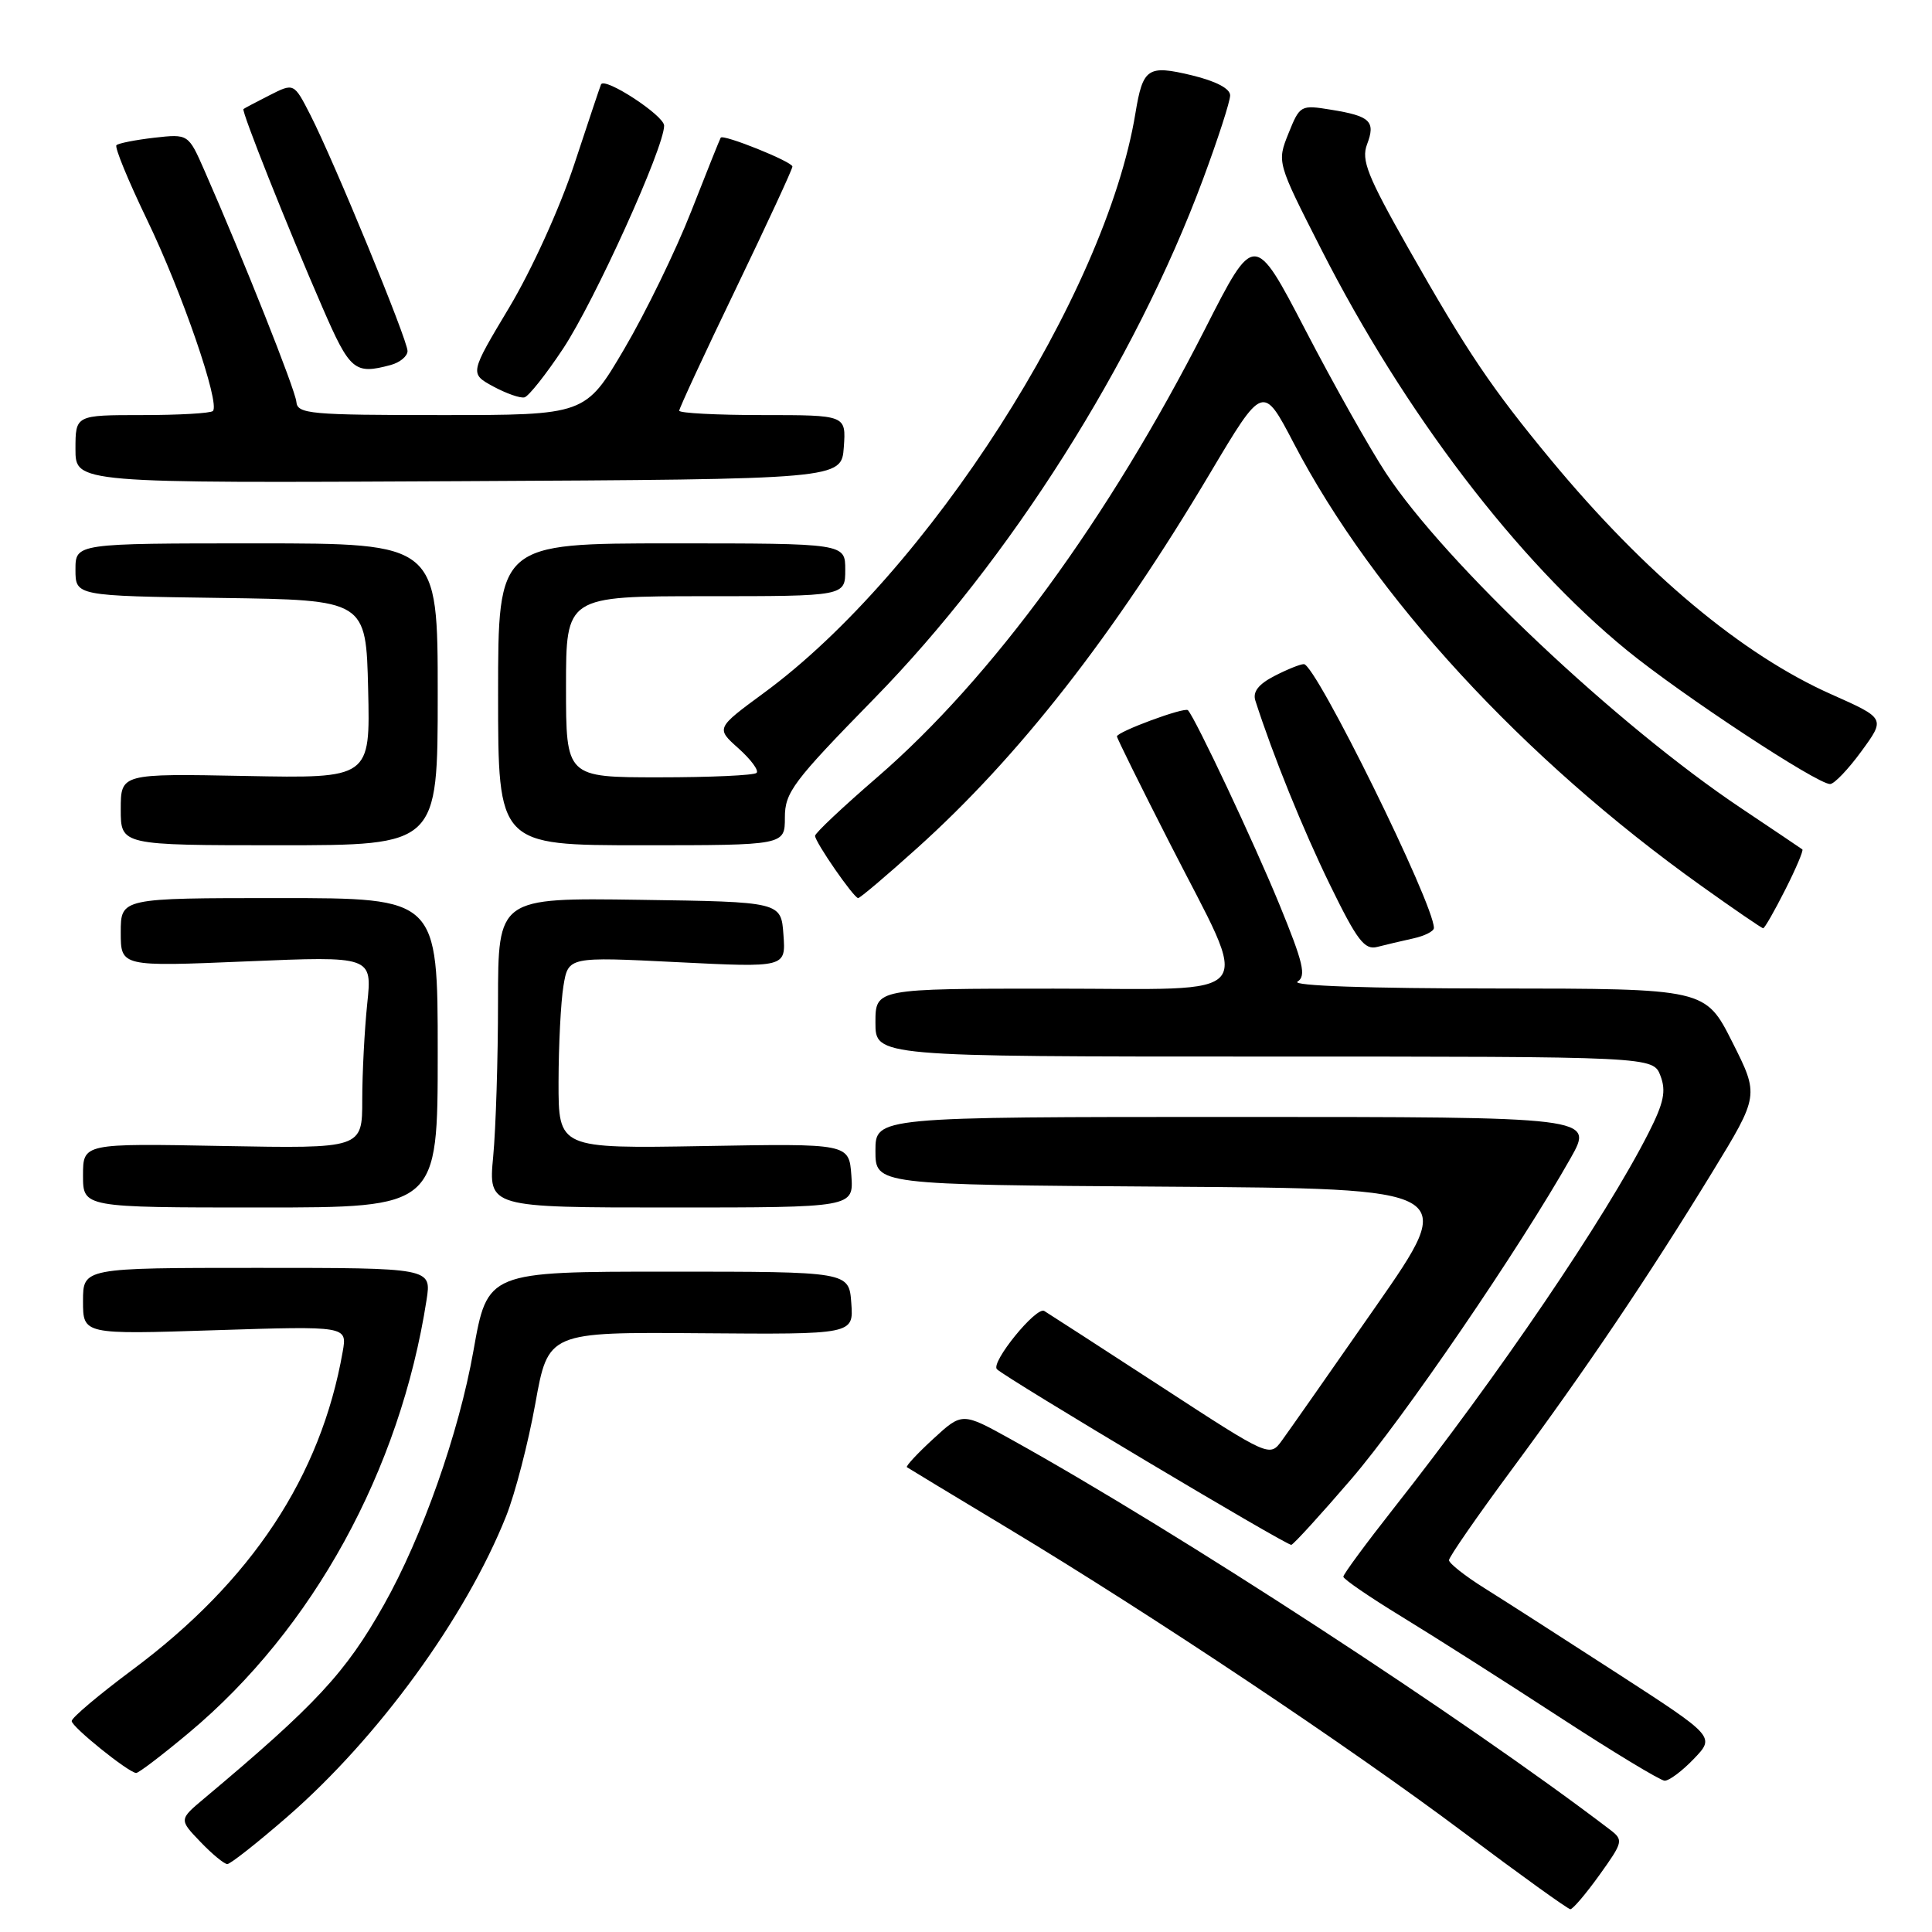 <?xml version="1.0" encoding="UTF-8" standalone="no"?>
<!DOCTYPE svg PUBLIC "-//W3C//DTD SVG 1.1//EN" "http://www.w3.org/Graphics/SVG/1.1/DTD/svg11.dtd" >
<svg xmlns="http://www.w3.org/2000/svg" xmlns:xlink="http://www.w3.org/1999/xlink" version="1.1" viewBox="0 0 256 256">
 <g >
 <path fill="currentColor"
d=" M 211.94 248.44 C 215.07 244.07 215.13 243.82 213.36 242.46 C 194.07 227.75 156.19 203.06 134.00 190.74 C 127.50 187.13 127.50 187.13 123.67 190.65 C 121.56 192.59 119.99 194.28 120.17 194.41 C 120.35 194.54 126.35 198.17 133.50 202.47 C 152.73 214.05 178.70 231.38 194.00 242.85 C 201.43 248.42 207.76 252.98 208.08 252.98 C 208.40 252.99 210.14 250.95 211.94 248.44 Z  M 38.05 240.75 C 50.12 230.26 61.69 214.36 67.06 200.91 C 68.25 197.93 69.99 191.22 70.93 186.00 C 72.64 176.50 72.64 176.50 92.87 176.66 C 113.11 176.82 113.11 176.82 112.80 172.66 C 112.50 168.50 112.50 168.50 88.55 168.50 C 64.59 168.50 64.59 168.50 62.73 179.00 C 60.81 189.86 55.94 203.67 50.85 212.68 C 45.80 221.65 41.86 225.89 27.06 238.30 C 23.72 241.10 23.72 241.10 26.55 244.05 C 28.10 245.67 29.71 247.00 30.12 247.00 C 30.52 247.00 34.09 244.19 38.05 240.75 Z  M 224.44 233.06 C 227.26 230.12 227.26 230.12 214.38 221.78 C 207.29 217.19 199.36 212.10 196.75 210.47 C 194.14 208.84 192.00 207.15 192.00 206.73 C 192.00 206.31 195.74 200.91 200.31 194.73 C 210.16 181.42 218.36 169.25 226.88 155.33 C 233.10 145.15 233.10 145.15 229.54 138.08 C 225.97 131.00 225.97 131.00 198.24 130.98 C 181.35 130.98 171.06 130.62 171.93 130.07 C 173.11 129.32 172.70 127.59 169.52 119.83 C 166.17 111.66 158.42 95.21 157.41 94.11 C 156.98 93.64 148.00 96.97 148.00 97.58 C 148.00 97.81 151.15 104.19 155.01 111.75 C 165.83 132.98 167.42 131.00 139.61 131.00 C 116.00 131.00 116.00 131.00 116.00 135.50 C 116.00 140.00 116.00 140.00 167.52 140.00 C 219.05 140.00 219.05 140.00 220.02 142.55 C 220.79 144.57 220.47 146.12 218.45 150.10 C 212.74 161.36 198.56 182.25 184.63 199.91 C 180.99 204.54 178.00 208.59 178.00 208.92 C 178.00 209.24 181.49 211.63 185.75 214.23 C 190.01 216.83 199.35 222.77 206.50 227.43 C 213.65 232.09 219.98 235.92 220.56 235.95 C 221.15 235.98 222.89 234.68 224.44 233.06 Z  M 25.03 229.60 C 41.47 215.86 53.02 194.82 56.52 172.25 C 57.18 168.00 57.18 168.00 34.09 168.00 C 11.00 168.00 11.00 168.00 11.00 172.41 C 11.00 176.83 11.00 176.83 28.51 176.26 C 46.01 175.70 46.01 175.70 45.41 179.10 C 42.51 195.64 33.32 209.53 17.50 221.29 C 13.10 224.57 9.50 227.60 9.50 228.05 C 9.50 228.81 16.91 234.79 18.03 234.93 C 18.33 234.97 21.48 232.57 25.03 229.60 Z  M 179.04 196.00 C 185.95 187.97 201.36 165.42 208.12 153.45 C 211.19 148.00 211.19 148.00 163.60 148.00 C 116.00 148.00 116.00 148.00 116.00 152.49 C 116.00 156.98 116.00 156.98 154.59 157.24 C 193.17 157.50 193.17 157.50 182.34 173.06 C 176.38 181.62 170.77 189.63 169.87 190.86 C 168.24 193.10 168.24 193.10 153.87 183.74 C 145.97 178.60 138.99 174.09 138.37 173.71 C 137.31 173.07 131.22 180.56 132.10 181.43 C 133.34 182.64 170.60 204.88 171.11 204.70 C 171.45 204.59 175.02 200.68 179.04 196.00 Z  M 58.00 139.50 C 58.00 119.00 58.00 119.00 37.00 119.00 C 16.00 119.00 16.00 119.00 16.00 123.55 C 16.00 128.09 16.00 128.09 32.66 127.39 C 49.32 126.69 49.32 126.69 48.66 132.99 C 48.30 136.46 48.00 142.20 48.00 145.74 C 48.00 152.19 48.00 152.19 29.50 151.85 C 11.00 151.50 11.00 151.50 11.00 155.75 C 11.00 160.00 11.00 160.00 34.50 160.00 C 58.00 160.00 58.00 160.00 58.00 139.50 Z  M 112.81 155.76 C 112.50 151.52 112.50 151.52 93.25 151.86 C 74.00 152.19 74.00 152.19 74.01 143.35 C 74.02 138.48 74.31 132.76 74.66 130.64 C 75.30 126.77 75.30 126.77 89.71 127.49 C 104.13 128.21 104.13 128.21 103.81 123.86 C 103.50 119.50 103.50 119.50 84.75 119.23 C 66.00 118.96 66.00 118.96 65.99 132.73 C 65.99 140.30 65.70 149.54 65.35 153.25 C 64.71 160.00 64.71 160.00 88.91 160.00 C 113.11 160.00 113.11 160.00 112.81 155.76 Z  M 187.25 124.35 C 188.76 124.02 190.00 123.40 190.00 122.96 C 190.00 119.76 174.35 88.00 172.77 88.00 C 172.29 88.00 170.53 88.71 168.85 89.58 C 166.76 90.66 165.97 91.67 166.34 92.83 C 168.67 100.09 172.64 109.89 176.23 117.25 C 179.83 124.63 180.81 125.91 182.50 125.47 C 183.60 125.19 185.74 124.68 187.25 124.35 Z  M 236.55 117.90 C 237.97 115.10 238.99 112.69 238.82 112.55 C 238.64 112.41 235.01 109.97 230.74 107.11 C 214.27 96.10 191.52 74.64 183.64 62.68 C 181.53 59.48 176.74 50.98 173.01 43.80 C 166.21 30.73 166.21 30.73 159.66 43.62 C 146.89 68.71 131.42 89.86 116.25 102.98 C 111.71 106.90 108.00 110.39 108.00 110.75 C 108.00 111.58 113.14 119.00 113.71 119.00 C 113.96 119.00 117.46 116.04 121.49 112.41 C 135.00 100.27 147.53 84.24 160.33 62.72 C 167.35 50.92 167.35 50.92 171.43 58.73 C 182.00 79.00 201.83 100.54 225.40 117.36 C 229.74 120.46 233.45 123.00 233.63 123.00 C 233.82 123.00 235.13 120.71 236.55 117.90 Z  M 58.00 92.00 C 58.00 72.00 58.00 72.00 34.00 72.00 C 10.00 72.00 10.00 72.00 10.00 75.48 C 10.00 78.96 10.00 78.96 29.25 79.23 C 48.50 79.50 48.50 79.50 48.78 91.32 C 49.06 103.14 49.06 103.14 32.53 102.82 C 16.00 102.50 16.00 102.50 16.00 107.25 C 16.00 112.00 16.00 112.00 37.00 112.00 C 58.00 112.00 58.00 112.00 58.00 92.00 Z  M 104.00 108.33 C 104.00 104.99 105.07 103.57 115.82 92.58 C 133.79 74.22 150.36 48.06 159.39 23.79 C 161.37 18.46 163.00 13.44 163.00 12.64 C 163.00 11.73 161.11 10.75 157.89 9.97 C 152.07 8.58 151.44 9.01 150.45 15.00 C 146.51 39.06 122.90 75.90 101.24 91.80 C 94.86 96.49 94.86 96.49 97.85 99.16 C 99.49 100.63 100.58 102.09 100.25 102.41 C 99.93 102.74 94.12 103.00 87.33 103.00 C 75.00 103.00 75.00 103.00 75.00 91.00 C 75.00 79.00 75.00 79.00 93.50 79.00 C 112.00 79.00 112.00 79.00 112.00 75.50 C 112.00 72.00 112.00 72.00 89.00 72.00 C 66.00 72.00 66.00 72.00 66.00 92.00 C 66.00 112.00 66.00 112.00 85.00 112.00 C 104.00 112.00 104.00 112.00 104.00 108.33 Z  M 246.66 99.53 C 249.83 95.19 249.83 95.19 242.66 92.00 C 230.86 86.75 218.00 76.01 205.56 61.00 C 197.63 51.42 194.41 46.65 186.57 32.82 C 181.19 23.32 180.35 21.21 181.14 19.13 C 182.30 16.08 181.58 15.38 176.38 14.54 C 172.34 13.88 172.24 13.93 170.73 17.68 C 169.20 21.50 169.20 21.50 175.06 33.01 C 186.08 54.68 201.03 74.28 215.57 86.16 C 222.85 92.10 240.79 103.91 242.50 103.89 C 243.05 103.88 244.92 101.92 246.66 99.53 Z  M 111.81 59.25 C 112.11 55.00 112.11 55.00 101.06 55.00 C 94.98 55.00 90.00 54.74 90.00 54.42 C 90.00 54.10 93.37 46.83 97.50 38.27 C 101.62 29.71 105.00 22.42 105.00 22.07 C 105.00 21.43 95.85 17.75 95.50 18.24 C 95.40 18.38 93.64 22.77 91.59 28.00 C 89.54 33.23 85.54 41.44 82.71 46.25 C 77.56 55.00 77.56 55.00 58.49 55.00 C 41.06 55.00 39.41 54.85 39.27 53.25 C 39.13 51.64 32.25 34.34 27.10 22.62 C 24.96 17.74 24.96 17.74 20.43 18.25 C 17.94 18.54 15.69 18.98 15.43 19.24 C 15.16 19.50 16.99 23.94 19.48 29.11 C 24.10 38.68 29.20 53.47 28.21 54.46 C 27.91 54.76 23.69 55.00 18.83 55.00 C 10.00 55.00 10.00 55.00 10.00 59.51 C 10.00 64.02 10.00 64.02 60.75 63.76 C 111.50 63.50 111.50 63.50 111.81 59.25 Z  M 74.61 46.20 C 78.79 39.89 88.00 19.56 88.00 16.65 C 88.00 15.31 80.15 10.18 79.64 11.18 C 79.55 11.36 77.96 16.11 76.10 21.75 C 74.17 27.59 70.46 35.75 67.47 40.75 C 62.23 49.50 62.23 49.50 65.36 51.21 C 67.09 52.14 68.95 52.80 69.50 52.65 C 70.05 52.51 72.35 49.61 74.61 46.20 Z  M 51.75 48.37 C 52.99 48.04 54.00 47.20 54.00 46.51 C 54.00 45.02 44.27 21.39 41.13 15.24 C 38.95 10.98 38.95 10.98 35.72 12.62 C 33.95 13.52 32.39 14.34 32.26 14.45 C 31.96 14.69 38.06 30.02 42.73 40.75 C 46.37 49.13 46.98 49.65 51.75 48.37 Z "/>
</g>
</svg>